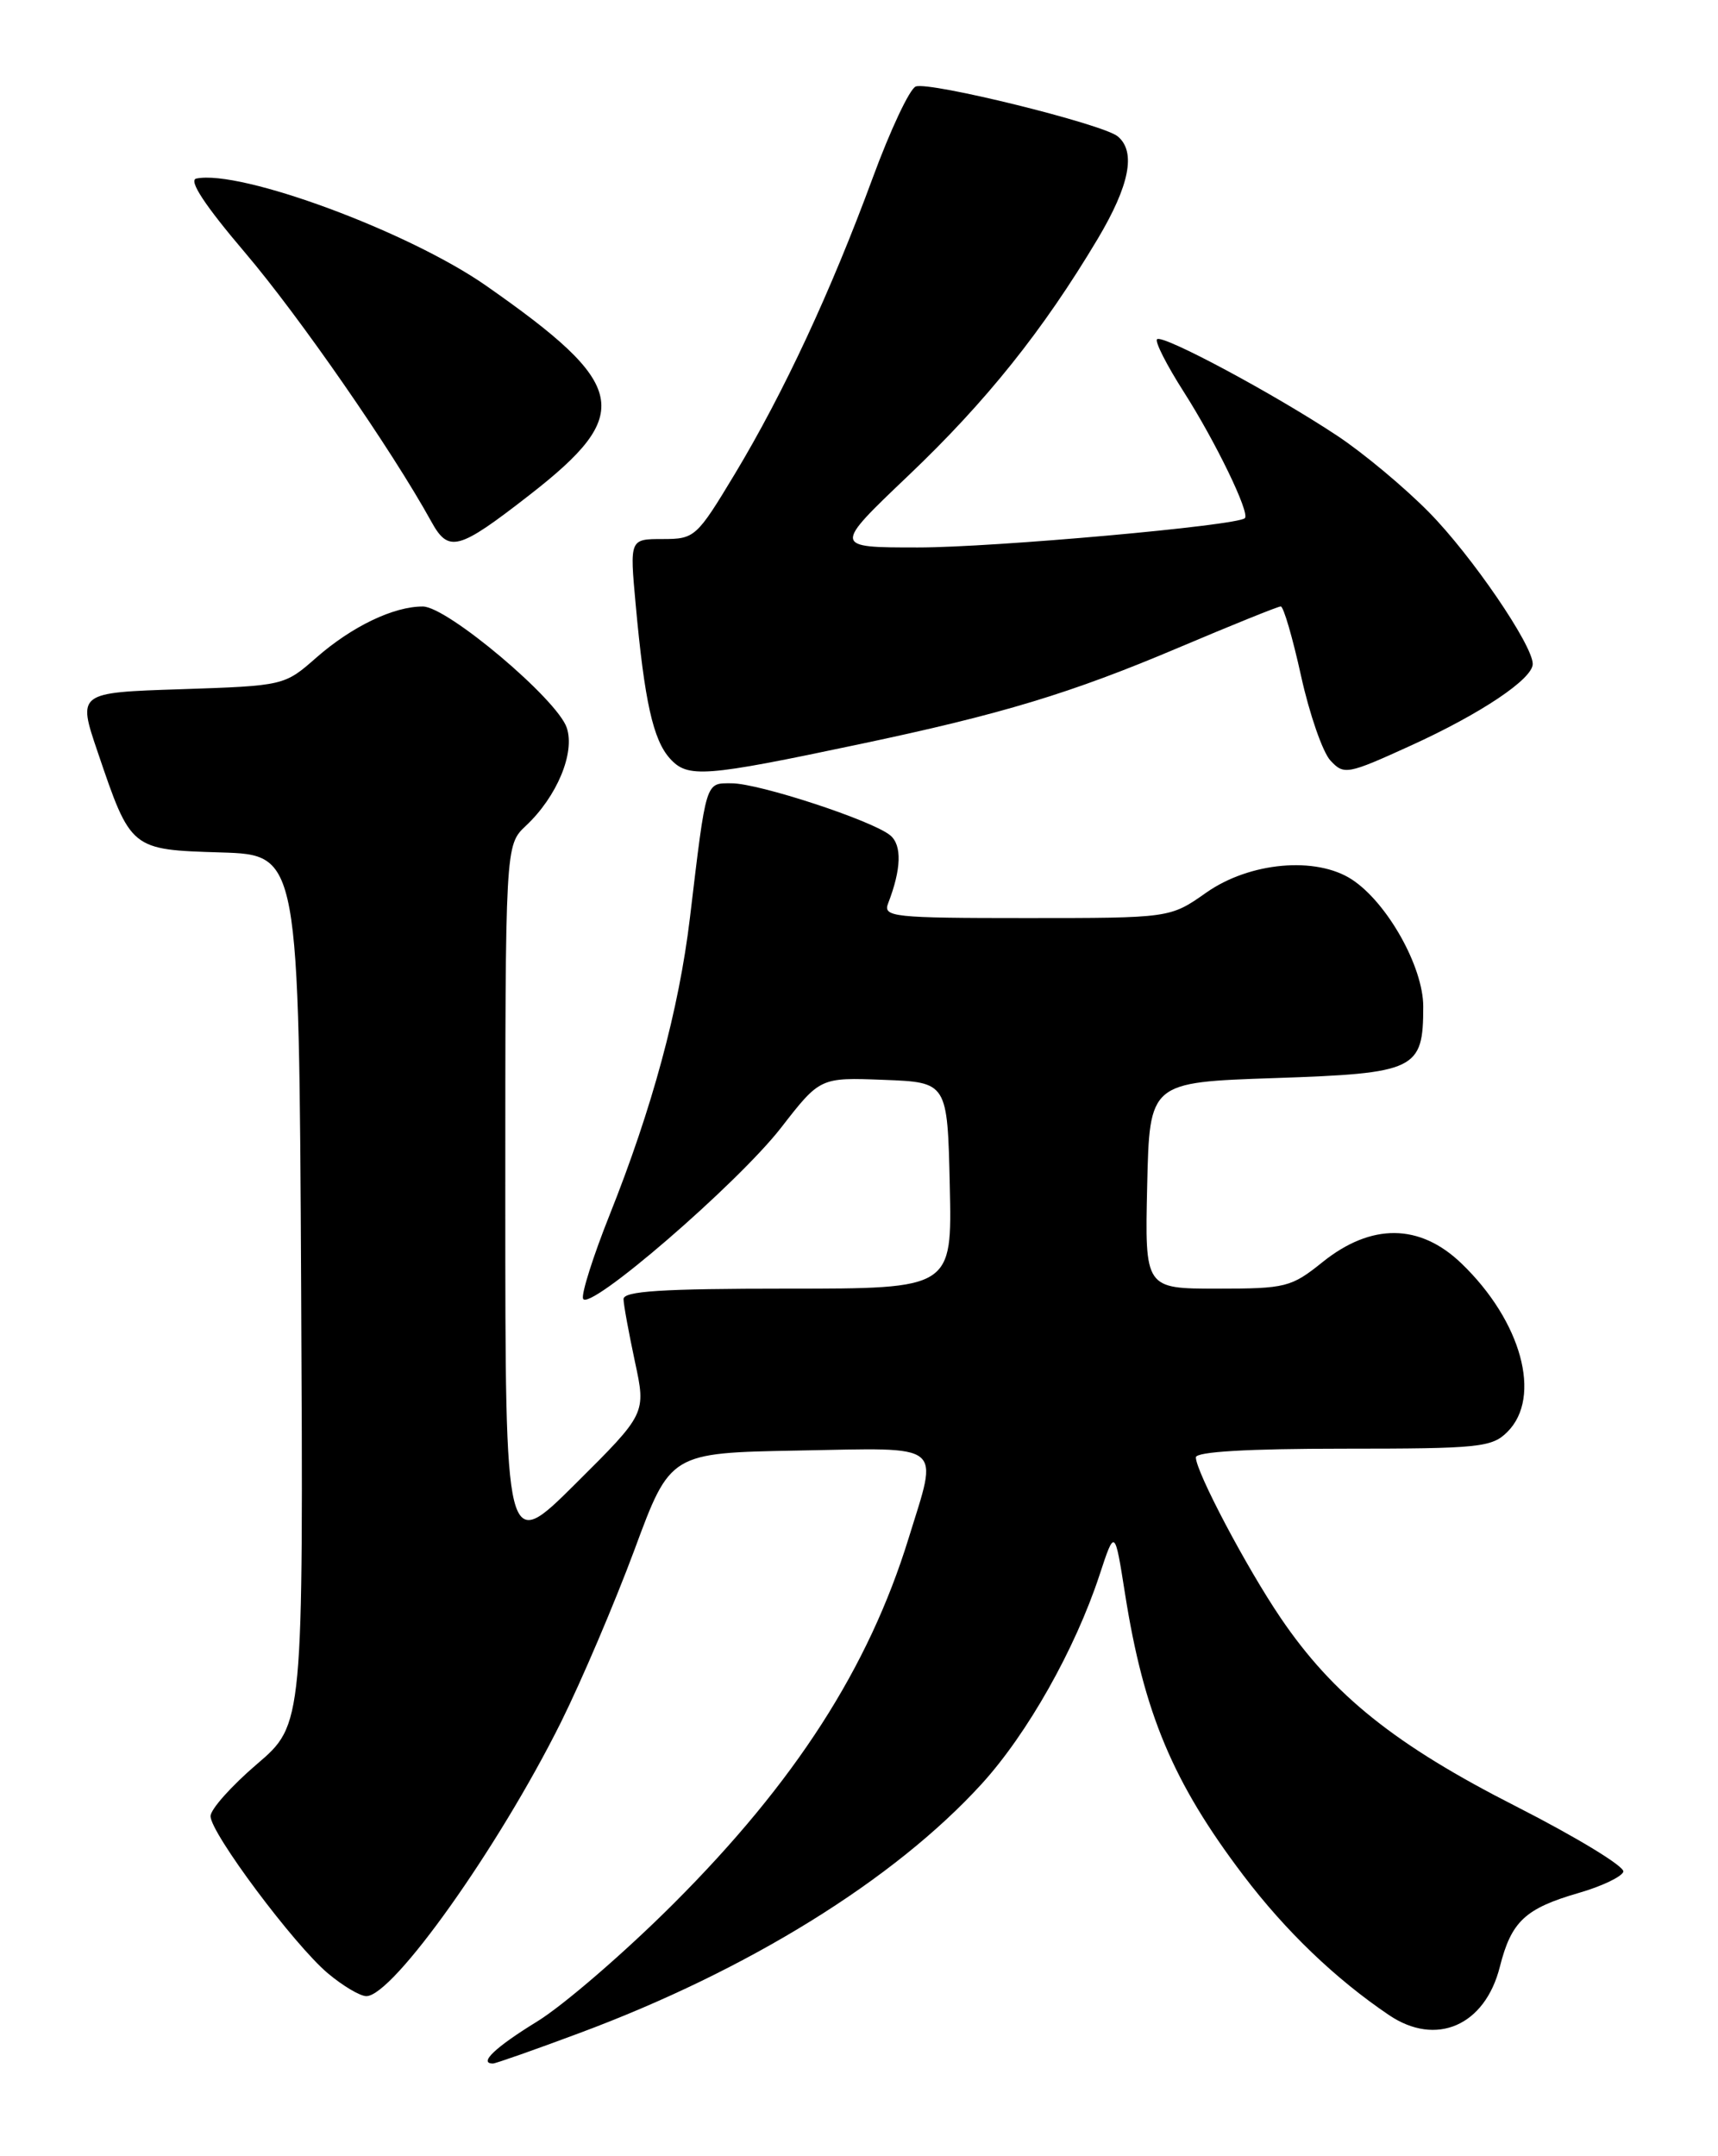<?xml version="1.0" encoding="UTF-8" standalone="no"?>
<!DOCTYPE svg PUBLIC "-//W3C//DTD SVG 1.1//EN" "http://www.w3.org/Graphics/SVG/1.1/DTD/svg11.dtd" >
<svg xmlns="http://www.w3.org/2000/svg" xmlns:xlink="http://www.w3.org/1999/xlink" version="1.1" viewBox="0 0 204 256">
 <g >
 <path fill="currentColor"
d=" M 68.79 241.39 C 88.82 233.94 106.19 223.18 116.56 211.81 C 122.01 205.83 127.66 195.81 130.56 187.00 C 132.37 181.50 132.37 181.50 133.58 189.17 C 135.82 203.41 139.27 211.62 147.64 222.66 C 152.66 229.28 158.56 234.94 164.92 239.24 C 170.53 243.04 176.34 240.51 178.10 233.50 C 179.46 228.13 181.10 226.59 187.45 224.75 C 190.17 223.97 192.56 222.83 192.76 222.23 C 192.96 221.63 187.24 218.15 180.06 214.49 C 165.69 207.19 158.28 201.26 152.06 192.08 C 148.01 186.11 142.00 174.73 142.00 173.03 C 142.00 172.36 148.18 172.00 159.50 172.00 C 175.67 172.00 177.15 171.85 179.00 170.00 C 183.13 165.87 180.67 156.86 173.53 150.00 C 168.59 145.25 162.83 145.20 157.04 149.85 C 153.32 152.84 152.67 153.00 144.53 153.00 C 135.94 153.00 135.94 153.00 136.22 140.75 C 136.50 128.50 136.50 128.50 151.33 128.00 C 168.16 127.43 169.00 127.03 169.00 119.50 C 169.00 114.79 164.73 107.18 160.54 104.43 C 156.28 101.64 148.38 102.35 143.22 105.99 C 138.94 109.00 138.94 109.00 121.86 109.00 C 106.01 109.00 104.83 108.87 105.46 107.25 C 107.03 103.19 107.12 100.35 105.71 99.18 C 103.59 97.42 90.12 93.00 86.87 93.00 C 83.74 93.00 83.89 92.51 81.92 109.00 C 80.62 119.85 77.44 131.59 72.37 144.29 C 70.44 149.13 69.03 153.58 69.23 154.18 C 69.80 155.89 87.57 140.55 92.74 133.90 C 97.38 127.92 97.38 127.92 104.94 128.21 C 112.50 128.50 112.50 128.50 112.78 140.75 C 113.06 153.00 113.06 153.00 93.53 153.00 C 78.55 153.00 74.01 153.29 74.04 154.25 C 74.05 154.94 74.67 158.27 75.39 161.66 C 76.72 167.83 76.72 167.83 68.36 176.14 C 60.00 184.46 60.00 184.46 60.00 142.40 C 60.00 100.35 60.00 100.35 62.44 98.05 C 66.13 94.59 68.30 89.39 67.30 86.41 C 66.18 83.03 53.12 72.03 50.22 72.01 C 46.75 71.99 41.78 74.38 37.56 78.08 C 33.77 81.41 33.73 81.42 21.48 81.83 C 9.20 82.23 9.20 82.23 11.60 89.29 C 15.55 100.92 15.50 100.88 26.25 101.21 C 35.50 101.50 35.50 101.50 35.76 153.12 C 36.02 204.74 36.02 204.74 30.51 209.45 C 27.48 212.04 25.00 214.82 25.00 215.63 C 25.00 217.63 34.91 230.90 38.92 234.28 C 40.70 235.78 42.76 237.00 43.50 237.00 C 46.66 237.00 59.19 219.37 66.60 204.50 C 69.06 199.55 72.99 190.32 75.34 184.00 C 79.59 172.50 79.59 172.50 94.80 172.22 C 112.38 171.90 111.43 171.15 107.89 182.64 C 103.14 198.03 94.43 211.57 80.00 226.00 C 74.22 231.78 66.93 238.07 63.80 240.00 C 58.81 243.06 56.77 245.00 58.54 245.00 C 58.84 245.00 63.46 243.38 68.79 241.39 Z  M 102.00 88.37 C 119.00 84.79 127.14 82.32 139.96 76.89 C 146.31 74.20 151.76 72.00 152.08 72.00 C 152.41 72.00 153.49 75.71 154.49 80.25 C 155.49 84.79 157.06 89.31 157.98 90.30 C 159.59 92.03 159.98 91.96 167.53 88.52 C 175.85 84.73 182.00 80.61 182.00 78.83 C 182.00 76.58 174.74 65.96 169.70 60.84 C 166.80 57.89 161.90 53.80 158.81 51.75 C 151.27 46.75 138.02 39.65 137.39 40.28 C 137.11 40.55 138.54 43.36 140.56 46.52 C 144.34 52.44 148.44 60.90 147.82 61.52 C 146.93 62.41 118.02 65.00 108.99 65.00 C 98.90 65.00 98.90 65.00 107.91 56.42 C 117.12 47.65 123.83 39.27 130.34 28.37 C 134.13 22.01 134.92 18.01 132.72 16.19 C 130.97 14.73 110.36 9.65 108.74 10.27 C 108.02 10.54 105.72 15.43 103.62 21.14 C 98.67 34.58 93.08 46.59 87.27 56.25 C 82.72 63.80 82.50 64.00 78.68 64.00 C 74.77 64.00 74.77 64.00 75.48 71.75 C 76.53 83.27 77.55 87.85 79.56 90.07 C 81.67 92.40 83.63 92.25 102.00 88.37 Z  M 62.85 58.79 C 75.32 49.09 74.62 45.73 57.72 33.92 C 48.51 27.49 28.56 20.11 23.31 21.20 C 22.36 21.40 24.32 24.38 29.10 30.00 C 35.54 37.57 46.53 53.43 51.20 61.90 C 53.27 65.67 54.40 65.36 62.85 58.79 Z "/>
</g>
</svg>